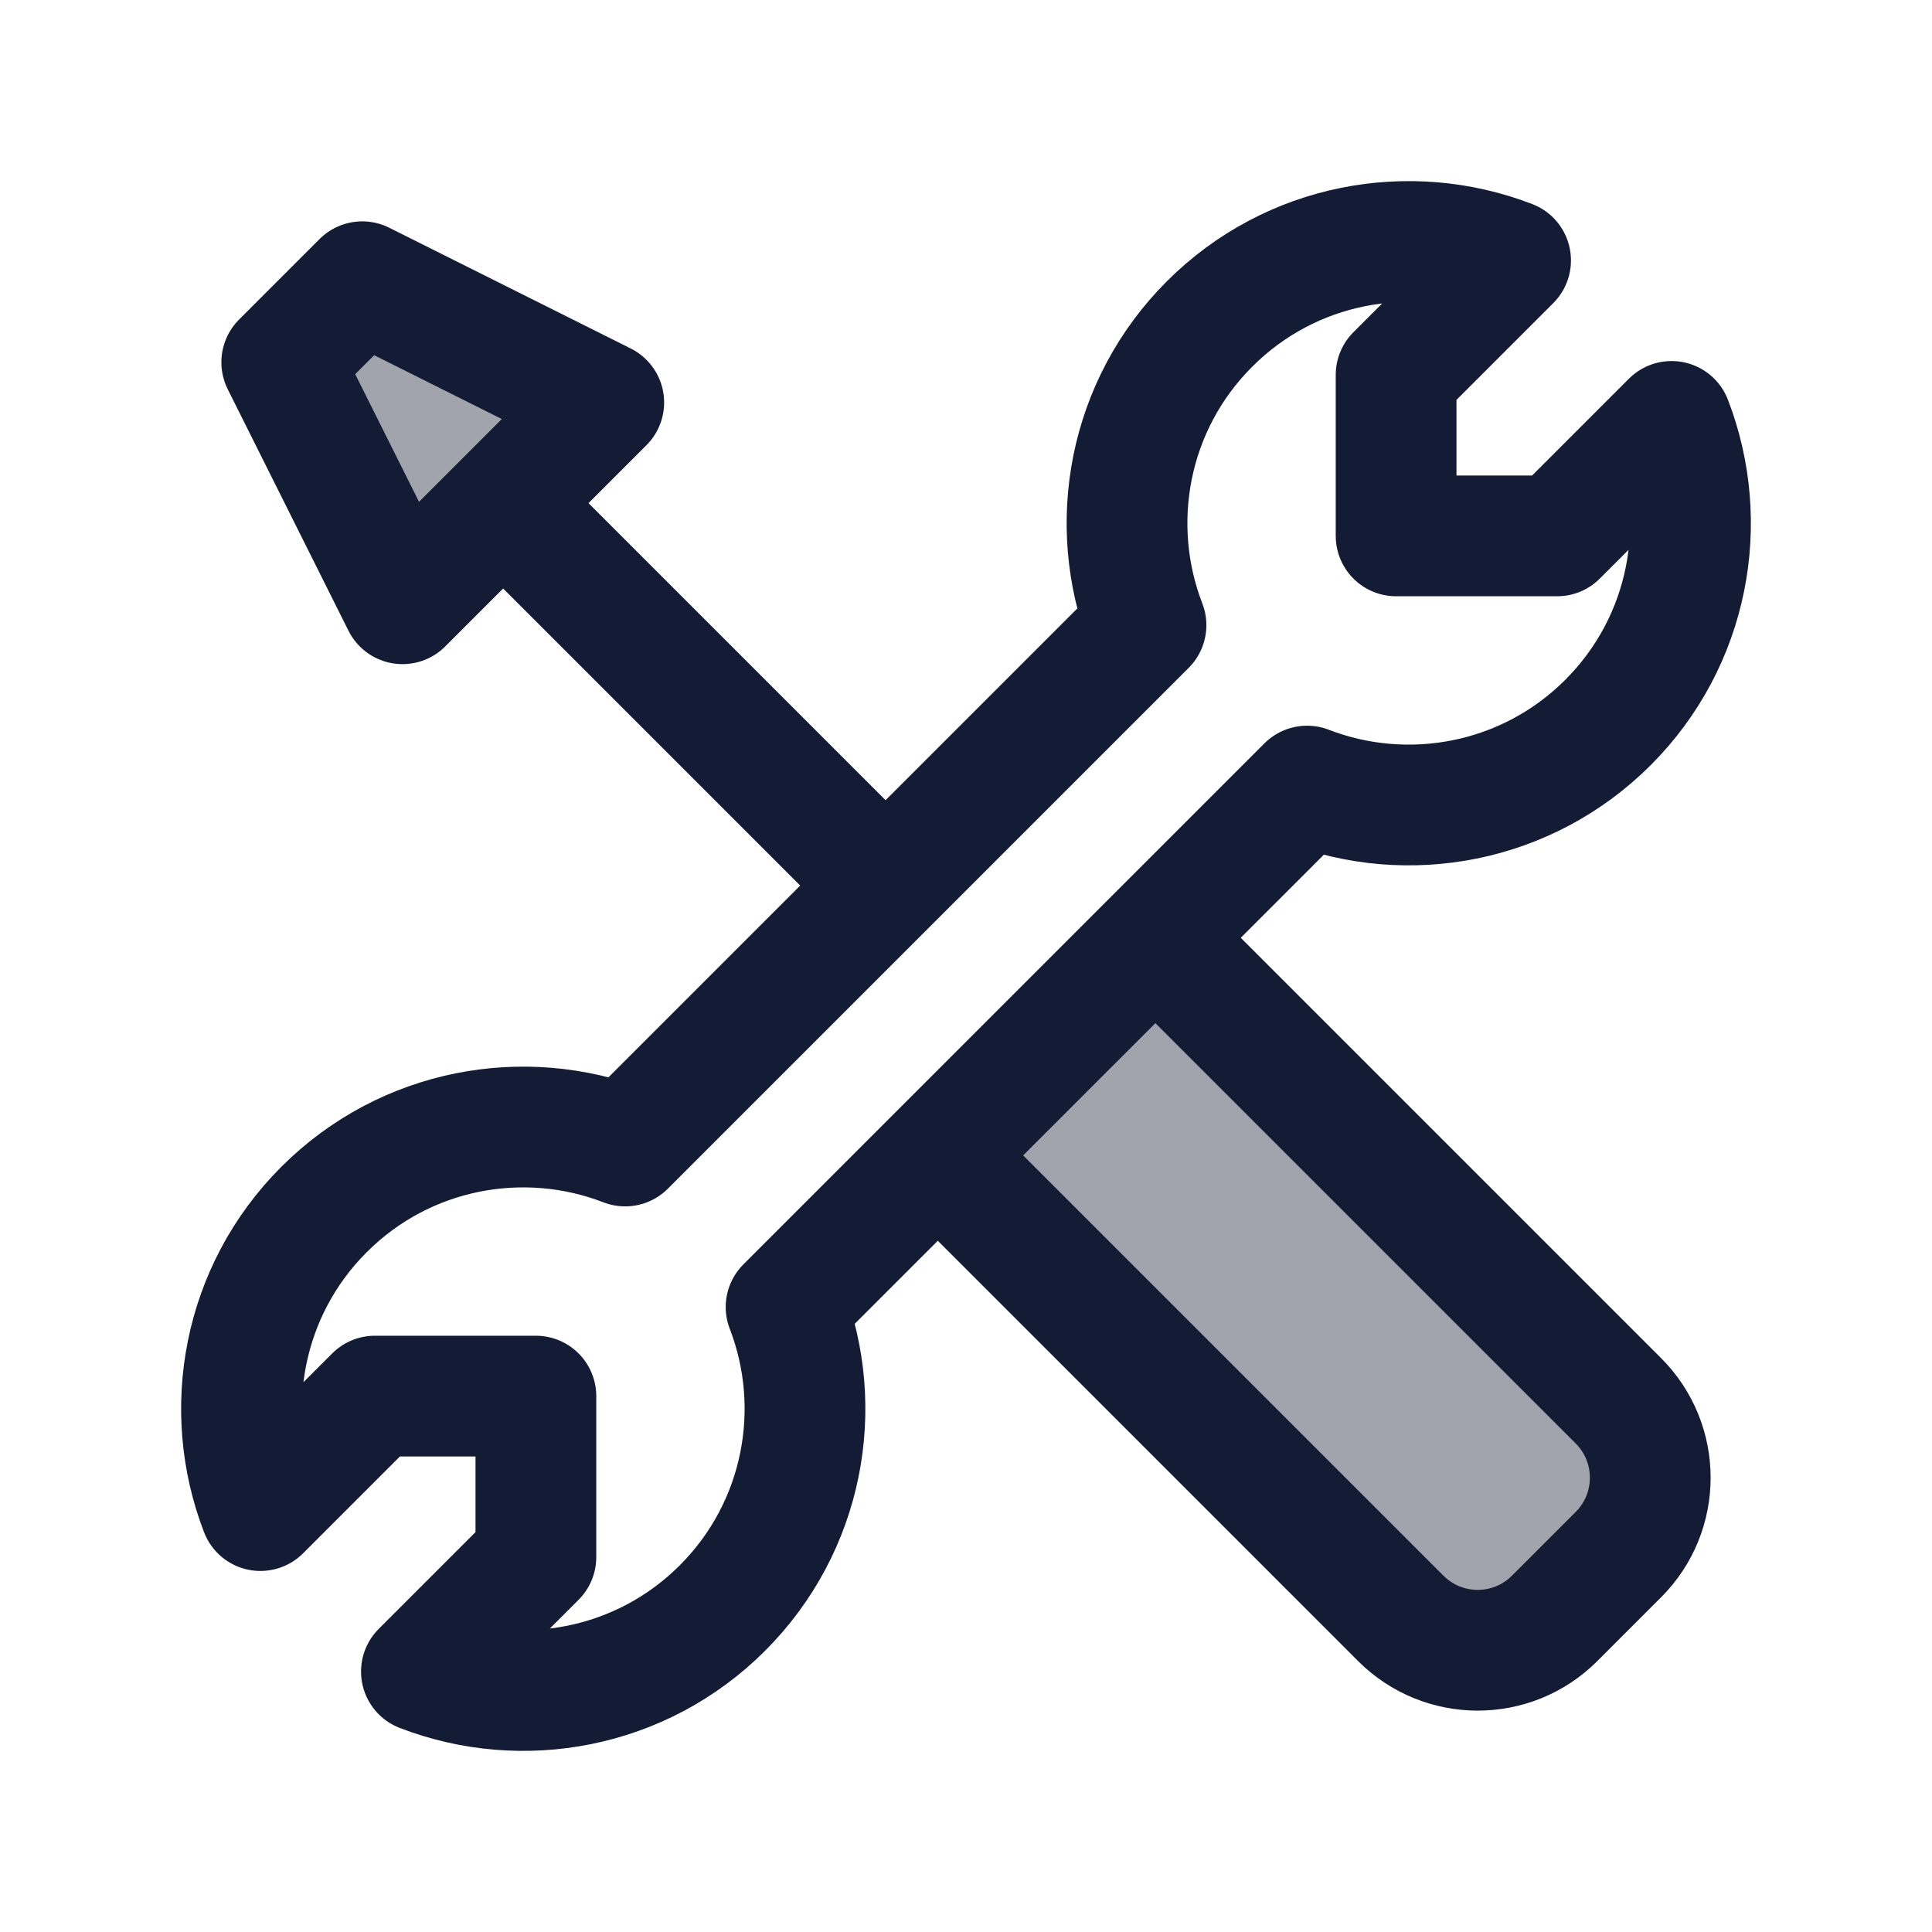 <svg width="24" height="24" viewBox="0 0 24 24" fill="none" xmlns="http://www.w3.org/2000/svg">
<path opacity="0.4" d="M5 7.5L7.5 5L4.5 3.5L3.5 4.5L5 7.5Z" fill="#141B34"/>
<path opacity="0.4" d="M17.401 20.104L11.797 14.5L14.5 11.797L20.104 17.401C20.632 17.929 20.632 18.785 20.104 19.312L19.312 20.104C18.785 20.632 17.929 20.632 17.401 20.104Z" fill="#141B34"/>
<path d="M11 11L6 6" stroke="#141B34" stroke-width="1.5"/>
<path d="M5 7.5L7.5 5L4.5 3.5L3.5 4.5L5 7.5Z" stroke="#141B34" stroke-width="1.5" stroke-linejoin="round"/>
<path d="M19.975 8.975C20.986 7.964 21.249 6.488 20.765 5.235L19.343 6.657H17.343V4.657L18.765 3.235C17.512 2.751 16.036 3.014 15.025 4.025C14.014 5.036 13.751 6.513 14.236 7.766L7.766 14.236C6.513 13.751 5.036 14.014 4.025 15.025C3.014 16.036 2.751 17.512 3.235 18.765L4.657 17.343L6.657 17.343L6.657 19.343L5.235 20.765C6.488 21.249 7.964 20.986 8.975 19.975C9.985 18.964 10.249 17.489 9.765 16.237L16.237 9.765C17.489 10.249 18.964 9.985 19.975 8.975Z" stroke="#141B34" stroke-width="1.5" stroke-linejoin="round"/>
<path d="M11.797 14.5L17.401 20.104C17.929 20.632 18.785 20.632 19.312 20.104L20.104 19.312C20.632 18.785 20.632 17.929 20.104 17.401L14.5 11.797" stroke="#141B34" stroke-width="1.5" stroke-linejoin="round"/>
</svg>
